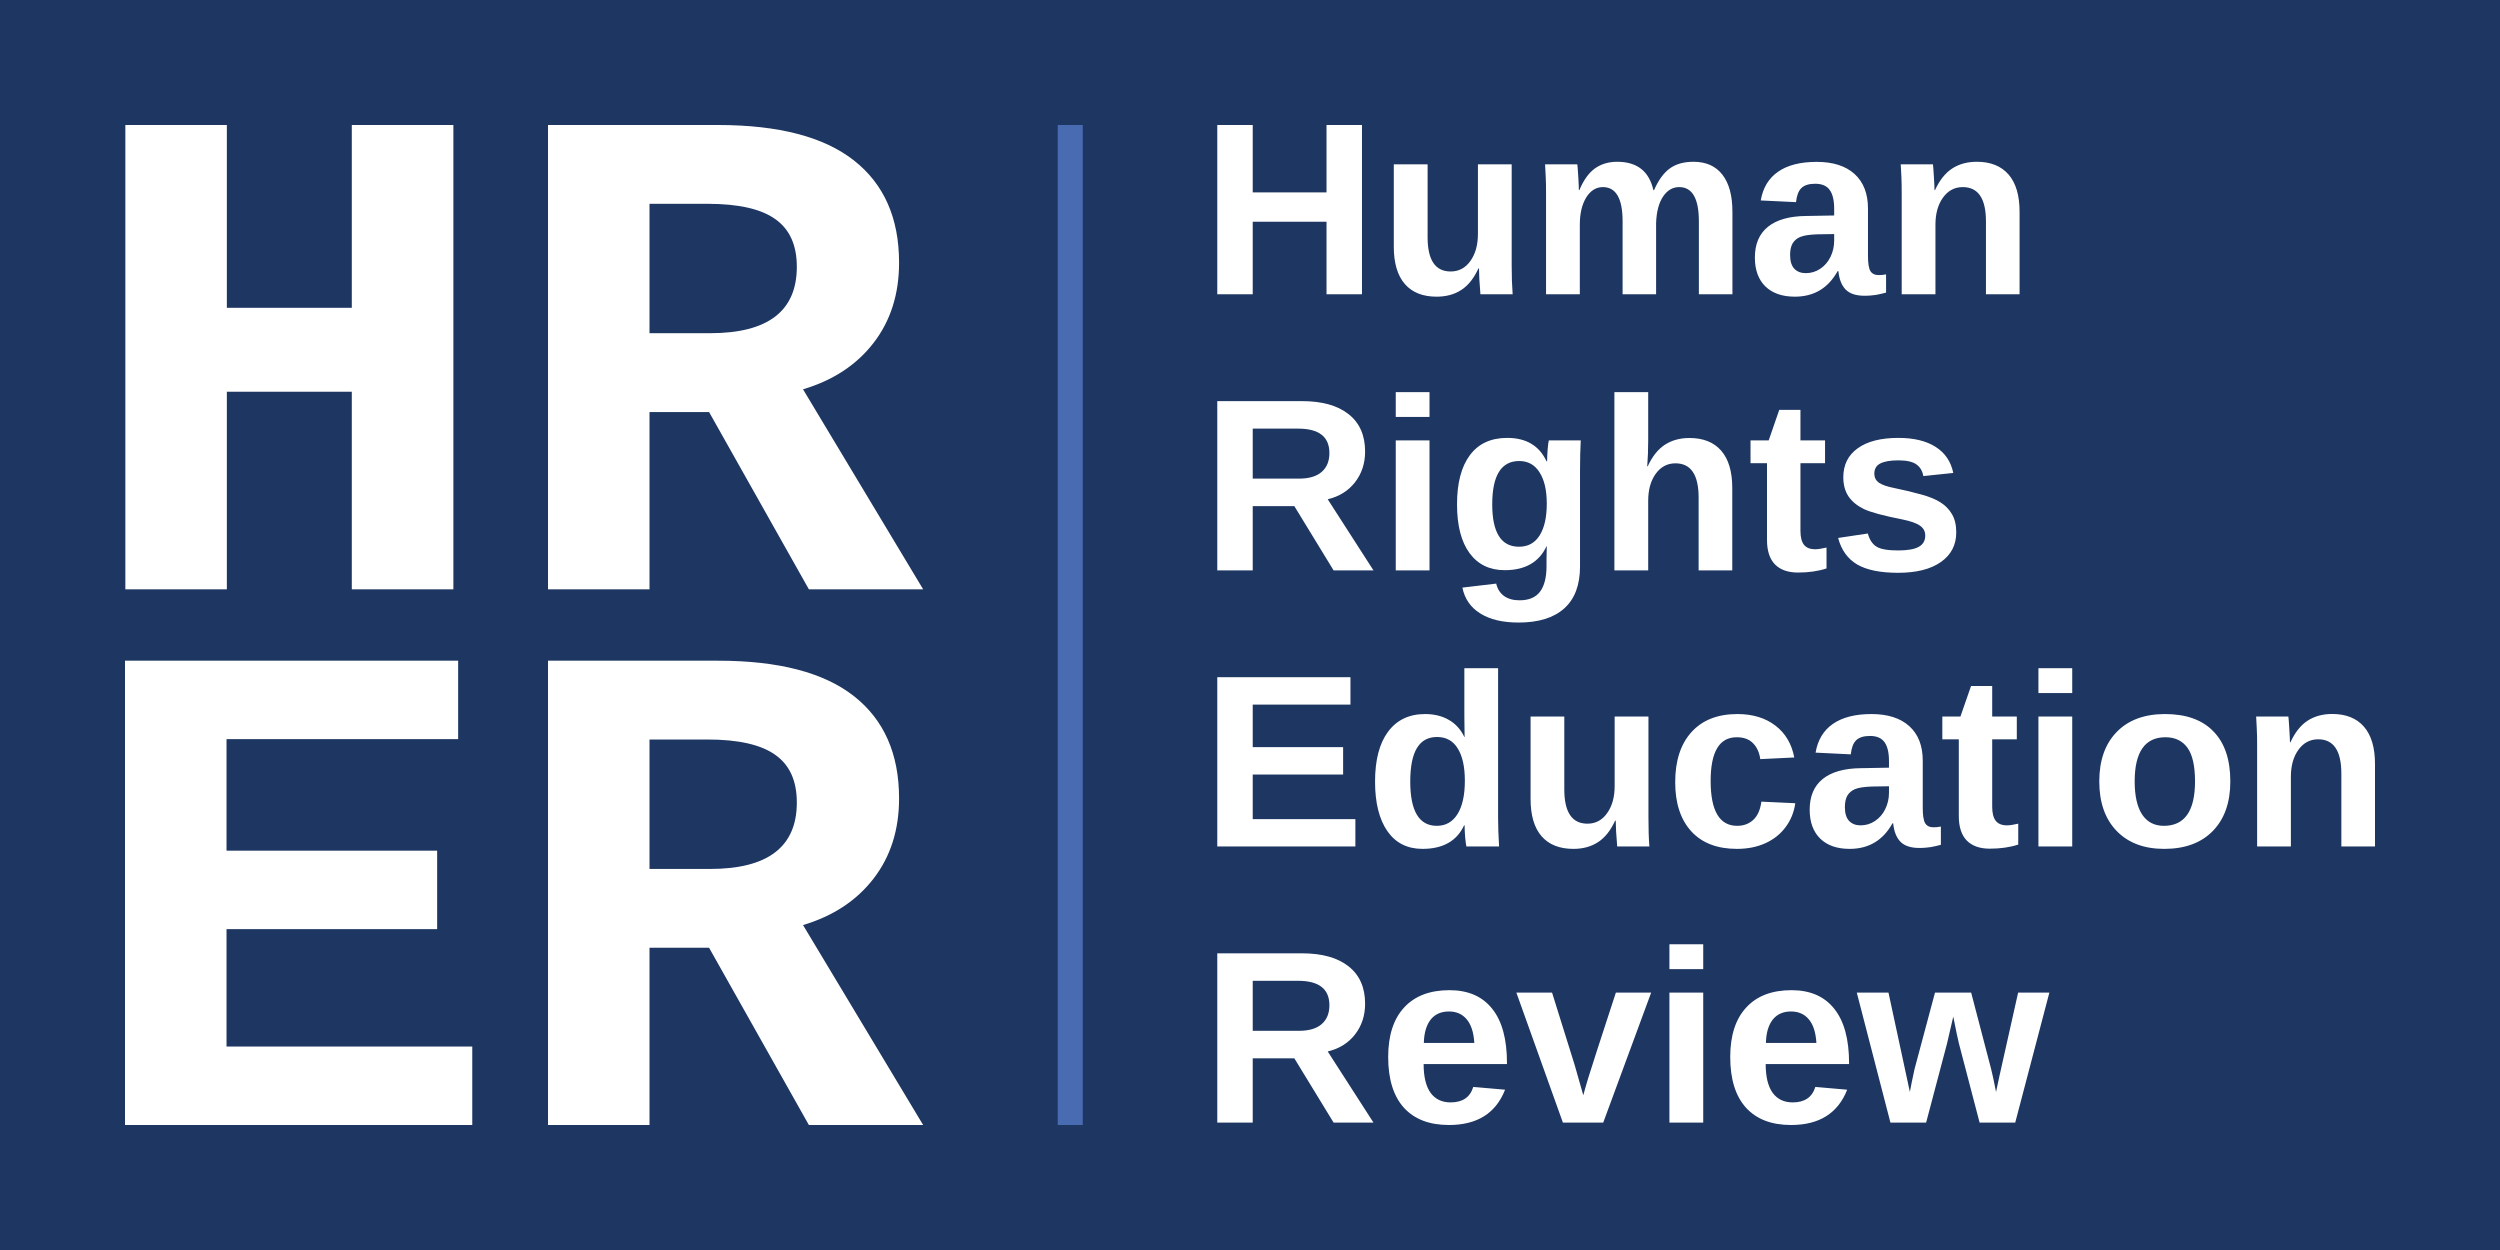 <?xml version="1.0" encoding="UTF-8" standalone="no"?>
<svg
   height="50"
   width="100"
   version="1.1"
   viewBox="0 0 100 50"
   data-name="Layer 1"
   id="Layer_1"
   xmlns="http://www.w3.org/2000/svg"
   xmlns:svg="http://www.w3.org/2000/svg"
   xmlns:rdf="http://www.w3.org/1999/02/22-rdf-syntax-ns#"
   xmlns:cc="http://creativecommons.org/ns#"
   xmlns:dc="http://purl.org/dc/elements/1.1/">
  <defs
     id="defs195" />
  <title
     id="title130">Nordic Journal of Art and Research</title>
  <rect
     style="fill:#1d3662;fill-opacity:1;stroke:none;stroke-width:4;stroke-linecap:round;stroke-linejoin:round;paint-order:stroke fill markers;stop-color:#000000"
     id="rect2744"
     width="100"
     height="50"
     x="0"
     y="0"
     rx="0" />
  <rect
     style="fill:#1d3662;fill-opacity:1;stroke:none;stroke-width:4;stroke-linecap:round;stroke-linejoin:round;paint-order:stroke fill markers;stop-color:#000000;font-variation-settings:normal;opacity:1;vector-effect:none;stroke-miterlimit:4;stroke-dasharray:none;stroke-dashoffset:0;stroke-opacity:1;-inkscape-stroke:none;stop-opacity:1"
     id="rect81709"
     width="90"
     height="40"
     x="5"
     y="5"
     rx="0" />
  <path
     id="path81923"
     style="font-weight:bold;font-size:28.195px;line-height:0.76;font-family:'Liberation Mono';-inkscape-font-specification:'Liberation Mono, Bold';letter-spacing:0px;word-spacing:0px;fill:#ffffff"
     d="M 5.014 5 L 5.014 23.572 L 9.074 23.572 L 9.074 15.67 L 14.072 15.67 L 14.072 23.572 L 18.135 23.572 L 18.135 5 L 14.072 5 L 14.072 12.311 L 9.074 12.311 L 9.074 5 L 5.014 5 z M 21.92 5 L 21.92 23.572 L 25.98 23.572 L 25.98 16.482 L 28.363 16.482 L 32.355 23.572 L 36.926 23.572 L 32.121 15.572 C 33.323 15.214 34.264 14.596 34.943 13.715 C 35.623 12.834 35.963 11.763 35.963 10.506 C 35.963 8.725 35.361 7.363 34.158 6.418 C 32.956 5.473 31.144 5 28.721 5 L 21.92 5 z M 48.691 5 L 48.691 11.771 L 50.109 11.771 L 50.109 8.869 L 53.061 8.869 L 53.061 11.771 L 54.479 11.771 L 54.479 5 L 53.061 5 L 53.061 7.695 L 50.109 7.695 L 50.109 5 L 48.691 5 z M 64.688 6.471 C 64.341 6.471 64.043 6.561 63.793 6.74 C 63.546 6.92 63.34 7.208 63.174 7.605 L 63.154 7.605 C 63.154 7.506 63.147 7.325 63.131 7.062 C 63.115 6.797 63.101 6.633 63.092 6.572 L 61.803 6.572 C 61.812 6.713 61.822 6.873 61.828 7.053 C 61.838 7.229 61.842 7.456 61.842 7.734 L 61.842 11.771 L 63.193 11.771 L 63.193 8.984 C 63.193 8.542 63.277 8.181 63.447 7.902 C 63.62 7.624 63.843 7.484 64.115 7.484 C 64.641 7.484 64.904 7.942 64.904 8.855 L 64.904 11.771 L 66.244 11.771 L 66.244 8.922 C 66.26 8.473 66.351 8.122 66.518 7.869 C 66.687 7.613 66.905 7.484 67.168 7.484 C 67.693 7.484 67.955 7.942 67.955 8.855 L 67.955 11.771 L 69.297 11.771 L 69.297 8.471 C 69.297 7.827 69.164 7.333 68.898 6.99 C 68.632 6.644 68.245 6.471 67.738 6.471 C 67.357 6.471 67.044 6.558 66.797 6.734 C 66.55 6.911 66.338 7.202 66.162 7.605 L 66.135 7.605 C 65.965 6.849 65.482 6.471 64.688 6.471 z M 79.072 6.471 C 78.691 6.471 78.363 6.561 78.088 6.74 C 77.812 6.92 77.583 7.208 77.4 7.605 L 77.381 7.605 C 77.381 7.506 77.371 7.325 77.355 7.062 C 77.339 6.797 77.328 6.633 77.318 6.572 L 76.029 6.572 C 76.039 6.713 76.048 6.873 76.055 7.053 C 76.064 7.229 76.068 7.456 76.068 7.734 L 76.068 11.771 L 77.418 11.771 L 77.418 8.984 C 77.418 8.545 77.518 8.187 77.717 7.908 C 77.919 7.626 78.183 7.484 78.51 7.484 C 79.128 7.484 79.438 7.942 79.438 8.855 L 79.438 11.771 L 80.783 11.771 L 80.783 8.471 C 80.783 7.817 80.637 7.32 80.342 6.98 C 80.047 6.641 79.623 6.471 79.072 6.471 z M 72.666 6.475 C 72.016 6.475 71.501 6.606 71.123 6.869 C 70.748 7.129 70.516 7.511 70.43 8.018 L 71.84 8.086 C 71.869 7.823 71.939 7.636 72.055 7.523 C 72.173 7.408 72.357 7.35 72.607 7.35 C 72.877 7.35 73.071 7.433 73.189 7.6 C 73.308 7.763 73.367 8.016 73.367 8.355 L 73.367 8.619 L 72.248 8.639 C 71.582 8.645 71.071 8.788 70.719 9.07 C 70.369 9.352 70.195 9.762 70.195 10.301 C 70.195 10.797 70.335 11.183 70.617 11.459 C 70.899 11.731 71.292 11.867 71.795 11.867 C 72.558 11.867 73.128 11.526 73.506 10.844 L 73.535 10.844 C 73.567 11.167 73.664 11.413 73.824 11.58 C 73.988 11.747 74.238 11.83 74.578 11.83 C 74.674 11.83 74.758 11.827 74.828 11.82 C 74.902 11.814 74.971 11.806 75.035 11.797 C 75.099 11.787 75.162 11.774 75.227 11.758 C 75.291 11.742 75.363 11.724 75.443 11.705 L 75.443 10.975 C 75.347 10.994 75.249 11.004 75.146 11.004 C 74.993 11.004 74.882 10.949 74.814 10.84 C 74.75 10.728 74.719 10.526 74.719 10.234 L 74.719 8.34 C 74.719 7.744 74.539 7.285 74.184 6.961 C 73.828 6.637 73.323 6.475 72.666 6.475 z M 55.752 6.572 L 55.752 9.873 C 55.752 10.527 55.901 11.024 56.195 11.363 C 56.49 11.7 56.912 11.867 57.463 11.867 C 57.844 11.867 58.174 11.779 58.449 11.6 C 58.728 11.42 58.957 11.132 59.137 10.738 L 59.16 10.738 C 59.16 10.966 59.178 11.31 59.217 11.771 L 60.506 11.771 C 60.48 11.438 60.467 11.052 60.467 10.609 L 60.467 6.572 L 59.117 6.572 L 59.117 9.359 C 59.117 9.798 59.016 10.159 58.814 10.441 C 58.616 10.72 58.352 10.859 58.025 10.859 C 57.41 10.859 57.104 10.401 57.104 9.488 L 57.104 6.572 L 55.752 6.572 z M 25.98 8.152 L 28.293 8.152 C 29.541 8.152 30.45 8.358 31.02 8.771 C 31.589 9.175 31.873 9.809 31.873 10.672 C 31.873 12.443 30.717 13.328 28.404 13.328 L 25.98 13.328 L 25.98 8.152 z M 73.367 9.363 L 73.367 9.629 C 73.367 9.856 73.318 10.072 73.219 10.277 C 73.119 10.479 72.981 10.639 72.805 10.754 C 72.632 10.869 72.44 10.926 72.229 10.926 C 72.039 10.926 71.887 10.867 71.771 10.748 C 71.659 10.626 71.604 10.442 71.604 10.195 C 71.604 10.003 71.638 9.85 71.705 9.734 C 71.776 9.619 71.876 9.533 72.008 9.479 C 72.139 9.421 72.362 9.386 72.676 9.373 L 73.367 9.363 z M 55.83 15.684 L 55.83 16.678 L 57.18 16.678 L 57.18 15.684 L 55.83 15.684 z M 64.576 15.684 L 64.576 22.816 L 65.928 22.816 L 65.928 20.033 C 65.928 19.594 66.026 19.236 66.225 18.957 C 66.426 18.675 66.691 18.533 67.018 18.533 C 67.636 18.533 67.945 18.991 67.945 19.904 L 67.945 22.816 L 69.291 22.816 L 69.291 19.52 C 69.291 18.866 69.144 18.369 68.85 18.029 C 68.555 17.69 68.131 17.52 67.58 17.52 C 67.199 17.52 66.871 17.61 66.596 17.789 C 66.32 17.968 66.091 18.257 65.908 18.654 L 65.889 18.654 C 65.914 18.321 65.928 17.98 65.928 17.631 L 65.928 15.684 L 64.576 15.684 z M 48.691 16.045 L 48.691 22.816 L 50.109 22.816 L 50.109 20.244 L 51.773 20.244 L 53.344 22.816 L 54.939 22.816 L 53.109 19.971 C 53.568 19.862 53.93 19.636 54.199 19.293 C 54.468 18.947 54.604 18.537 54.604 18.062 C 54.604 17.412 54.384 16.914 53.945 16.568 C 53.506 16.219 52.884 16.045 52.076 16.045 L 48.691 16.045 z M 71.17 16.395 L 70.748 17.615 L 70.021 17.615 L 70.021 18.529 L 70.68 18.529 L 70.68 21.596 C 70.68 22.035 70.787 22.362 71.002 22.58 C 71.217 22.795 71.523 22.902 71.92 22.902 C 72.346 22.902 72.727 22.847 73.061 22.738 L 73.061 21.902 C 72.865 21.947 72.713 21.971 72.607 21.971 C 72.406 21.971 72.256 21.912 72.16 21.793 C 72.064 21.671 72.018 21.484 72.018 21.23 L 72.018 18.529 L 73.002 18.529 L 73.002 17.615 L 72.018 17.615 L 72.018 16.395 L 71.17 16.395 z M 50.109 17.145 L 51.926 17.145 C 52.759 17.145 53.176 17.471 53.176 18.121 C 53.176 18.445 53.074 18.696 52.869 18.875 C 52.664 19.054 52.362 19.145 51.965 19.145 L 50.109 19.145 L 50.109 17.145 z M 60.289 17.516 C 59.635 17.516 59.138 17.746 58.795 18.207 C 58.452 18.668 58.281 19.323 58.281 20.172 C 58.281 21.018 58.448 21.668 58.781 22.123 C 59.114 22.578 59.584 22.807 60.189 22.807 C 61.007 22.807 61.563 22.487 61.861 21.85 L 61.871 21.85 L 61.861 22.363 L 61.861 22.639 C 61.861 23.094 61.775 23.435 61.602 23.666 C 61.429 23.897 61.154 24.012 60.779 24.012 C 60.523 24.012 60.315 23.953 60.154 23.834 C 59.997 23.715 59.896 23.552 59.848 23.344 L 58.496 23.504 C 58.586 23.952 58.824 24.297 59.209 24.537 C 59.597 24.781 60.108 24.902 60.742 24.902 C 61.543 24.902 62.153 24.712 62.572 24.334 C 62.992 23.956 63.201 23.398 63.201 22.658 L 63.201 18.816 C 63.201 18.361 63.211 17.961 63.23 17.615 L 61.953 17.615 C 61.937 17.676 61.92 17.804 61.904 17.996 C 61.891 18.188 61.885 18.339 61.885 18.451 L 61.861 18.451 C 61.57 17.826 61.045 17.516 60.289 17.516 z M 75.934 17.516 C 75.232 17.516 74.689 17.655 74.305 17.934 C 73.923 18.209 73.732 18.595 73.732 19.092 C 73.732 19.393 73.802 19.647 73.939 19.855 C 74.08 20.061 74.283 20.228 74.549 20.359 C 74.815 20.488 75.329 20.627 76.092 20.777 C 76.425 20.845 76.661 20.928 76.799 21.027 C 76.94 21.123 77.01 21.255 77.01 21.422 C 77.01 21.627 76.923 21.777 76.75 21.873 C 76.577 21.969 76.302 22.018 75.924 22.018 C 75.514 22.018 75.225 21.968 75.059 21.865 C 74.895 21.763 74.78 21.587 74.713 21.34 L 73.525 21.518 C 73.65 21.995 73.903 22.349 74.281 22.576 C 74.663 22.8 75.209 22.912 75.924 22.912 C 76.651 22.912 77.221 22.77 77.631 22.484 C 78.044 22.196 78.25 21.8 78.25 21.297 C 78.25 20.999 78.193 20.755 78.078 20.566 C 77.966 20.374 77.813 20.217 77.621 20.096 C 77.432 19.974 77.179 19.87 76.861 19.783 C 76.547 19.693 76.186 19.607 75.779 19.523 C 75.488 19.466 75.279 19.393 75.154 19.307 C 75.033 19.217 74.973 19.098 74.973 18.947 C 74.973 18.755 75.053 18.619 75.213 18.539 C 75.373 18.456 75.613 18.414 75.934 18.414 C 76.26 18.414 76.5 18.467 76.65 18.572 C 76.801 18.675 76.895 18.831 76.934 19.043 L 78.131 18.918 C 78.038 18.463 77.802 18.115 77.424 17.875 C 77.049 17.635 76.552 17.516 75.934 17.516 z M 55.83 17.615 L 55.83 22.816 L 57.18 22.816 L 57.18 17.615 L 55.83 17.615 z M 60.77 18.441 C 61.122 18.441 61.393 18.593 61.582 18.895 C 61.774 19.193 61.871 19.609 61.871 20.145 C 61.871 20.696 61.774 21.121 61.582 21.422 C 61.393 21.72 61.119 21.869 60.76 21.869 C 60.045 21.869 59.689 21.303 59.689 20.172 C 59.689 19.018 60.049 18.441 60.77 18.441 z M 5 26.428 L 5 45 L 18.891 45 L 18.891 41.861 L 9.061 41.861 L 9.061 37.166 L 17.486 37.166 L 17.486 34.027 L 9.061 34.027 L 9.061 29.566 L 18.326 29.566 L 18.326 26.428 L 5 26.428 z M 21.92 26.428 L 21.92 45 L 25.98 45 L 25.98 37.91 L 28.363 37.91 L 32.355 45 L 36.926 45 L 32.121 37.002 C 33.323 36.644 34.264 36.024 34.943 35.143 C 35.623 34.261 35.963 33.193 35.963 31.936 C 35.963 30.155 35.361 28.791 34.158 27.846 C 32.956 26.9 31.144 26.428 28.721 26.428 L 21.92 26.428 z M 58.574 26.727 L 58.574 28.625 L 58.584 29.48 L 58.574 29.48 C 58.43 29.176 58.222 28.949 57.953 28.795 C 57.687 28.641 57.37 28.562 57.002 28.562 C 56.364 28.562 55.871 28.799 55.521 29.27 C 55.175 29.737 55.002 30.402 55.002 31.264 C 55.002 32.113 55.168 32.776 55.498 33.25 C 55.828 33.721 56.295 33.955 56.9 33.955 C 57.717 33.955 58.273 33.642 58.564 33.014 L 58.584 33.014 C 58.584 33.142 58.591 33.305 58.607 33.5 C 58.627 33.692 58.643 33.811 58.656 33.859 L 59.963 33.859 C 59.937 33.424 59.924 33.047 59.924 32.727 L 59.924 26.727 L 58.574 26.727 z M 81.537 26.727 L 81.537 27.723 L 82.889 27.723 L 82.889 26.727 L 81.537 26.727 z M 48.691 27.088 L 48.691 33.859 L 54.215 33.859 L 54.215 32.764 L 50.109 32.764 L 50.109 30.98 L 53.725 30.98 L 53.725 29.885 L 50.109 29.885 L 50.109 28.184 L 54.018 28.184 L 54.018 27.088 L 48.691 27.088 z M 78.842 27.439 L 78.418 28.66 L 77.693 28.66 L 77.693 29.572 L 78.352 29.572 L 78.352 32.639 C 78.352 33.078 78.459 33.407 78.674 33.625 C 78.889 33.84 79.194 33.947 79.592 33.947 C 80.018 33.947 80.397 33.892 80.73 33.783 L 80.73 32.947 C 80.535 32.992 80.385 33.014 80.279 33.014 C 80.077 33.014 79.928 32.954 79.832 32.836 C 79.736 32.714 79.688 32.527 79.688 32.273 L 79.688 29.572 L 80.672 29.572 L 80.672 28.66 L 79.688 28.66 L 79.688 27.439 L 78.842 27.439 z M 93.289 28.559 C 92.908 28.559 92.578 28.649 92.303 28.828 C 92.027 29.008 91.8 29.296 91.617 29.693 L 91.598 29.693 C 91.598 29.594 91.588 29.413 91.572 29.15 C 91.556 28.884 91.545 28.721 91.535 28.66 L 90.246 28.66 C 90.256 28.801 90.265 28.961 90.271 29.141 C 90.281 29.317 90.285 29.544 90.285 29.822 L 90.285 33.859 L 91.635 33.859 L 91.635 31.072 C 91.635 30.633 91.735 30.275 91.934 29.996 C 92.135 29.714 92.4 29.572 92.727 29.572 C 93.345 29.572 93.654 30.03 93.654 30.943 L 93.654 33.859 L 95 33.859 L 95 30.559 C 95 29.905 94.853 29.408 94.559 29.068 C 94.264 28.729 93.84 28.559 93.289 28.559 z M 69.498 28.562 C 68.703 28.562 68.091 28.805 67.658 29.285 C 67.226 29.763 67.008 30.43 67.008 31.289 C 67.008 32.129 67.223 32.783 67.652 33.254 C 68.082 33.722 68.69 33.955 69.479 33.955 C 69.898 33.955 70.277 33.881 70.613 33.73 C 70.95 33.577 71.221 33.361 71.426 33.082 C 71.634 32.803 71.762 32.485 71.811 32.129 L 70.455 32.066 C 70.413 32.387 70.306 32.63 70.133 32.793 C 69.96 32.953 69.745 33.033 69.488 33.033 C 68.78 33.033 68.426 32.435 68.426 31.236 C 68.426 30.073 68.773 29.49 69.469 29.49 C 69.751 29.49 69.969 29.57 70.123 29.73 C 70.277 29.887 70.374 30.099 70.412 30.365 L 71.771 30.299 C 71.669 29.757 71.418 29.333 71.018 29.025 C 70.617 28.718 70.11 28.562 69.498 28.562 z M 74.857 28.562 C 74.207 28.562 73.693 28.694 73.314 28.957 C 72.94 29.217 72.71 29.599 72.623 30.105 L 74.031 30.174 C 74.06 29.911 74.131 29.723 74.246 29.611 C 74.365 29.496 74.549 29.438 74.799 29.438 C 75.068 29.438 75.262 29.521 75.381 29.688 C 75.499 29.851 75.559 30.104 75.559 30.443 L 75.559 30.707 L 74.439 30.727 C 73.773 30.733 73.263 30.876 72.91 31.158 C 72.561 31.44 72.387 31.85 72.387 32.389 C 72.387 32.885 72.529 33.271 72.811 33.547 C 73.093 33.819 73.483 33.955 73.986 33.955 C 74.749 33.955 75.321 33.614 75.699 32.932 L 75.727 32.932 C 75.759 33.255 75.855 33.501 76.016 33.668 C 76.179 33.835 76.43 33.918 76.77 33.918 C 76.866 33.918 76.949 33.915 77.02 33.908 C 77.093 33.902 77.162 33.894 77.227 33.885 C 77.291 33.875 77.354 33.862 77.418 33.846 C 77.482 33.83 77.555 33.812 77.635 33.793 L 77.635 33.062 C 77.539 33.082 77.44 33.092 77.338 33.092 C 77.184 33.092 77.073 33.037 77.006 32.928 C 76.942 32.816 76.91 32.614 76.91 32.322 L 76.91 30.428 C 76.91 29.832 76.731 29.372 76.375 29.049 C 76.019 28.725 75.514 28.562 74.857 28.562 z M 86.6 28.562 C 85.77 28.562 85.124 28.805 84.662 29.285 C 84.201 29.763 83.971 30.42 83.971 31.256 C 83.971 32.095 84.201 32.754 84.662 33.234 C 85.124 33.715 85.76 33.955 86.57 33.955 C 87.397 33.955 88.044 33.718 88.512 33.24 C 88.98 32.76 89.213 32.099 89.213 31.256 C 89.213 30.388 88.99 29.721 88.541 29.26 C 88.096 28.795 87.449 28.562 86.6 28.562 z M 61.223 28.66 L 61.223 31.961 C 61.223 32.615 61.369 33.112 61.664 33.451 C 61.959 33.788 62.382 33.955 62.934 33.955 C 63.315 33.955 63.642 33.867 63.918 33.688 C 64.197 33.508 64.426 33.22 64.605 32.826 L 64.629 32.826 C 64.629 33.054 64.649 33.398 64.688 33.859 L 65.975 33.859 C 65.949 33.526 65.938 33.139 65.938 32.697 L 65.938 28.66 L 64.586 28.66 L 64.586 31.447 C 64.586 31.886 64.485 32.247 64.283 32.529 C 64.085 32.808 63.823 32.947 63.496 32.947 C 62.881 32.947 62.572 32.489 62.572 31.576 L 62.572 28.66 L 61.223 28.66 z M 81.537 28.66 L 81.537 33.859 L 82.889 33.859 L 82.889 28.66 L 81.537 28.66 z M 57.482 29.48 C 57.848 29.48 58.123 29.633 58.309 29.938 C 58.498 30.239 58.594 30.67 58.594 31.23 C 58.594 31.807 58.494 32.252 58.299 32.566 C 58.103 32.877 57.828 33.033 57.473 33.033 C 56.765 33.033 56.41 32.443 56.41 31.264 C 56.41 30.661 56.5 30.215 56.676 29.924 C 56.852 29.629 57.12 29.48 57.482 29.48 z M 86.617 29.49 C 87.002 29.49 87.296 29.631 87.498 29.91 C 87.7 30.189 87.801 30.637 87.801 31.256 C 87.801 32.441 87.385 33.033 86.555 33.033 C 86.177 33.033 85.887 32.883 85.686 32.582 C 85.487 32.278 85.387 31.836 85.387 31.256 C 85.387 30.08 85.797 29.49 86.617 29.49 z M 25.98 29.58 L 28.293 29.58 C 29.541 29.58 30.45 29.788 31.02 30.201 C 31.589 30.605 31.873 31.237 31.873 32.1 C 31.873 33.871 30.717 34.758 28.404 34.758 L 25.98 34.758 L 25.98 29.58 z M 75.559 31.451 L 75.559 31.717 C 75.559 31.944 75.509 32.16 75.41 32.365 C 75.311 32.567 75.172 32.726 74.996 32.842 C 74.823 32.957 74.631 33.014 74.42 33.014 C 74.231 33.014 74.078 32.954 73.963 32.836 C 73.851 32.714 73.795 32.53 73.795 32.283 C 73.795 32.091 73.829 31.938 73.896 31.822 C 73.967 31.707 74.068 31.621 74.199 31.566 C 74.331 31.509 74.553 31.474 74.867 31.461 L 75.559 31.451 z M 66.777 37.771 L 66.777 38.766 L 68.129 38.766 L 68.129 37.771 L 66.777 37.771 z M 48.691 38.133 L 48.691 44.904 L 50.109 44.904 L 50.109 42.332 L 51.773 42.332 L 53.344 44.904 L 54.939 44.904 L 53.109 42.059 C 53.568 41.95 53.93 41.724 54.199 41.381 C 54.468 41.035 54.604 40.625 54.604 40.15 C 54.604 39.5 54.384 39.002 53.945 38.656 C 53.506 38.307 52.884 38.133 52.076 38.133 L 48.691 38.133 z M 50.109 39.232 L 51.926 39.232 C 52.759 39.232 53.176 39.559 53.176 40.209 C 53.176 40.533 53.074 40.783 52.869 40.963 C 52.664 41.142 52.362 41.232 51.965 41.232 L 50.109 41.232 L 50.109 39.232 z M 57.979 39.607 C 57.197 39.607 56.592 39.837 56.166 40.299 C 55.74 40.76 55.527 41.421 55.527 42.279 C 55.527 43.167 55.737 43.844 56.156 44.309 C 56.576 44.77 57.177 45 57.959 45 C 59.087 45 59.835 44.53 60.203 43.588 L 58.93 43.477 C 58.805 43.89 58.503 44.096 58.025 44.096 C 57.679 44.096 57.412 43.969 57.223 43.713 C 57.037 43.453 56.945 43.069 56.945 42.562 L 60.279 42.562 L 60.279 42.525 C 60.279 41.571 60.084 40.845 59.689 40.352 C 59.295 39.855 58.725 39.607 57.979 39.607 z M 71.66 39.607 C 70.878 39.607 70.276 39.837 69.85 40.299 C 69.423 40.76 69.209 41.421 69.209 42.279 C 69.209 43.167 69.42 43.844 69.84 44.309 C 70.26 44.77 70.861 45 71.643 45 C 72.77 45 73.518 44.53 73.887 43.588 L 72.613 43.477 C 72.488 43.89 72.186 44.096 71.709 44.096 C 71.363 44.096 71.095 43.969 70.906 43.713 C 70.72 43.453 70.627 43.069 70.627 42.562 L 73.963 42.562 L 73.963 42.525 C 73.963 41.571 73.765 40.845 73.371 40.352 C 72.977 39.855 72.407 39.607 71.66 39.607 z M 60.654 39.703 L 62.516 44.904 L 64.129 44.904 L 66.047 39.703 L 64.635 39.703 C 63.997 41.651 63.629 42.791 63.529 43.121 C 63.43 43.451 63.364 43.681 63.332 43.812 C 63.153 43.172 63.038 42.772 62.99 42.611 L 62.082 39.703 L 60.654 39.703 z M 66.777 39.703 L 66.777 44.904 L 68.129 44.904 L 68.129 39.703 L 66.777 39.703 z M 74.271 39.703 L 75.617 44.904 L 77.045 44.904 L 77.881 41.742 L 78.131 40.664 C 78.243 41.231 78.317 41.588 78.355 41.732 L 79.184 44.904 L 80.609 44.904 L 81.975 39.703 L 80.725 39.703 L 79.977 43.043 L 79.842 43.678 C 79.755 43.232 79.689 42.926 79.645 42.76 L 78.846 39.703 L 77.4 39.703 L 76.582 42.76 L 76.463 43.322 L 76.395 43.678 L 75.539 39.703 L 74.271 39.703 z M 57.959 40.459 C 58.257 40.459 58.494 40.564 58.67 40.775 C 58.846 40.984 58.947 41.297 58.973 41.717 L 56.953 41.717 C 56.963 41.319 57.053 41.01 57.223 40.789 C 57.396 40.568 57.642 40.459 57.959 40.459 z M 71.643 40.459 C 71.941 40.459 72.177 40.564 72.354 40.775 C 72.53 40.984 72.631 41.297 72.656 41.717 L 70.637 41.717 C 70.646 41.319 70.736 41.01 70.906 40.789 C 71.079 40.568 71.325 40.459 71.643 40.459 z " />
  <path
     style="fill:none;stroke:#496bb1;stroke-width:1px;stroke-linecap:butt;stroke-linejoin:miter;stroke-opacity:1"
     d="M 42.809,5 V 45"
     id="path61420" />
</svg>
